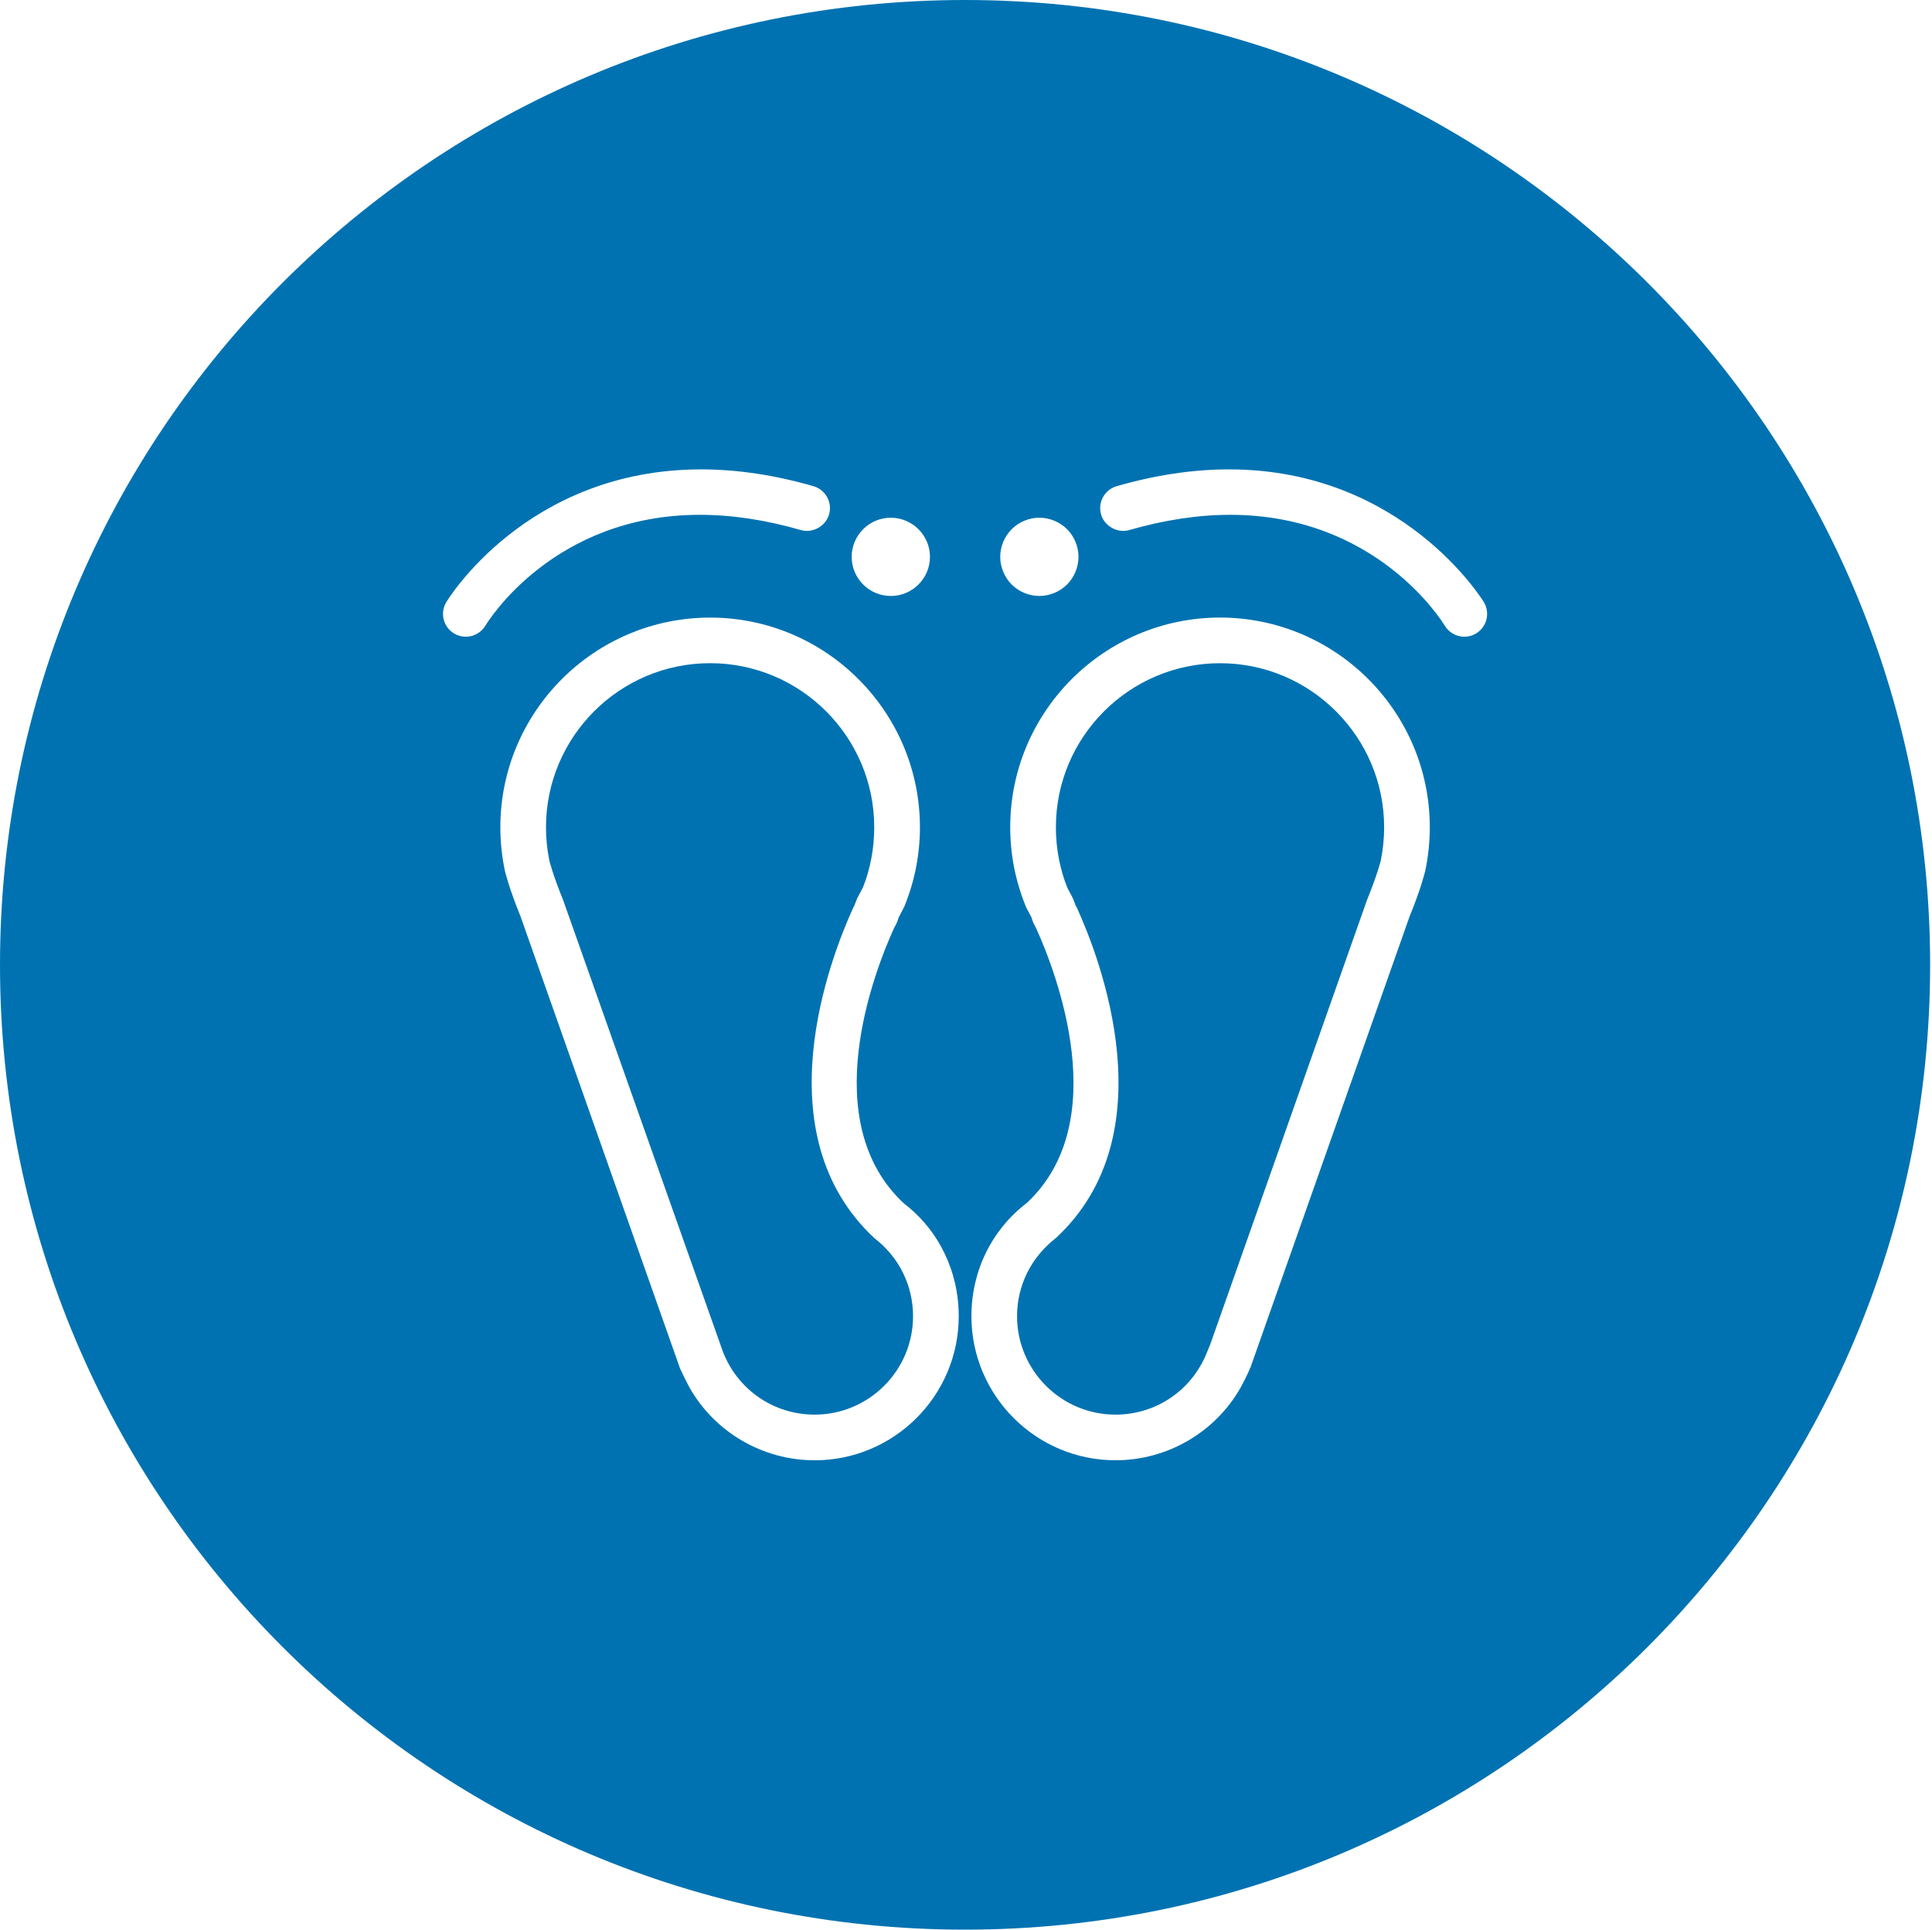<?xml version="1.0" standalone="no"?><!DOCTYPE svg PUBLIC "-//W3C//DTD SVG 1.1//EN" "http://www.w3.org/Graphics/SVG/1.1/DTD/svg11.dtd"><svg t="1516778718674" class="icon" style="" viewBox="0 0 1025 1024" version="1.1" xmlns="http://www.w3.org/2000/svg" p-id="3393" xmlns:xlink="http://www.w3.org/1999/xlink" width="40.039" height="40"><defs><style type="text/css"></style></defs><path d="M432.198 750.69c-21.7 0-40.801-13.105-48.696-33.463L298.755 477.613c-5.581-13.706-7.285-20.899-7.295-20.899-1.186-5.825-1.793-11.778-1.793-17.7 0-48.018 39.063-87.085 87.071-87.085 48.018 0 87.08 39.063 87.08 87.085 0 11.171-2.134 22.334-6.006 31.944l-3.066 5.805c-0.748 1.816-1.035 2.69-1.544 3.916l-0.61 1.158c-12.354 27.153-48.066 120.01 11.339 175.234 13.018 10 20.478 25.084 20.478 41.388C484.419 727.267 460.992 750.69 432.198 750.69L432.198 750.69z" p-id="3394" fill="#0072b1"></path><path d="M591.802 750.69c-28.789 0-52.213-23.431-52.213-52.225 0-16.3 7.466-31.383 20.748-41.613 59.131-55.004 23.428-147.856 10.981-175.185l-0.756-1.304c-0.269-0.879-0.556-1.768-1.47-3.916l-2.735-5.131c-4.038-9.961-6.168-21.129-6.168-32.295 0-48.013 39.063-87.075 87.075-87.075s87.075 39.063 87.075 87.075c0 5.903-0.605 11.855-1.773 17.608-0.015 0.072-1.719 7.255-7.383 21.153l-83.096 235.62-1.606 3.901C632.613 737.583 613.512 750.69 591.802 750.69L591.802 750.69z" p-id="3395" fill="#0072b1"></path><path d="M512.012 0C229.234 0 0 229.234 0 512.012c0 282.764 229.234 511.988 512.012 511.988 282.774 0 511.998-229.224 511.998-511.988C1024.01 229.234 794.786 0 512.012 0zM472.603 274.742c11.455 0 20.776 9.316 20.776 20.761 0 11.446-9.321 20.763-20.776 20.763-11.445 0-20.761-9.316-20.761-20.763C451.842 284.058 461.158 274.742 472.603 274.742zM247.134 337.89c-2.183 0-4.321-0.59-6.191-1.704-5.723-3.394-7.618-10.825-4.224-16.558 0.395-0.694 42.418-70.546 135.279-70.546 19.028 0 39.076 2.998 59.575 8.92 6.416 1.866 10.126 8.594 8.276 15.005-1.801 6.245-8.691 10.089-14.99 8.268-18.555-5.363-36.568-8.081-53.54-8.081-77.525 0-112.339 56.391-113.77 58.799C255.367 335.625 251.373 337.89 247.134 337.89zM432.208 774.923c-27.433 0-52.853-14.761-66.339-38.511-2.211-4.014-5.093-10.269-5.093-10.269L276.133 486.226c-5.884-14.433-7.974-22.836-8.325-24.37-1.573-7.603-2.354-15.239-2.354-22.826 0-61.368 49.933-111.295 111.299-111.295 61.368 0 111.304 49.928 111.304 111.295 0 14.531-2.818 28.75-8.364 42.255l-2.9 5.518c-0.084 0.274-0.176 0.576-0.264 0.83-0.43 1.358-0.748 2.266-2.31 5.084-10.444 23.051-41.304 102.47 5.338 145.904 18.384 14.046 29.086 35.946 29.091 59.853C508.648 740.626 474.356 774.923 432.208 774.923zM536.739 280.815c3.843-3.843 9.248-6.084 14.683-6.084s10.835 2.241 14.683 6.084c3.843 3.844 6.079 9.244 6.079 14.679 0 5.439-2.236 10.839-6.079 14.683-3.848 3.843-9.248 6.084-14.683 6.084s-10.84-2.241-14.683-6.084c-3.843-3.844-6.079-9.244-6.079-14.683C530.659 290.059 532.896 284.659 536.739 280.815zM756.251 461.694c-0.391 1.68-2.475 10.084-8.428 24.679l-84.454 239.448-0.083-0.029c-1.114 3.199-5.059 10.48-5.103 10.561-13.52 23.809-38.935 38.561-66.373 38.561-42.149 0-76.435-34.298-76.435-76.45 0-23.903 10.694-45.803 29.355-60.084 46.348-43.179 15.494-122.613 4.926-145.928-1.46-2.641-1.763-3.511-2.163-4.81-0.087-0.259-0.19-0.566-0.274-0.854l-2.749-5.186c-5.704-13.809-8.511-28.028-8.511-42.583 0-61.373 49.931-111.299 111.304-111.299 61.363 0 111.289 49.926 111.294 111.294C758.561 446.583 757.78 454.214 756.251 461.694zM783.057 336.187c-1.85 1.114-3.989 1.704-6.176 1.704-4.239 0-8.228-2.265-10.41-5.913-1.445-2.393-36.363-58.784-113.779-58.784-16.973 0-34.975 2.719-53.54 8.081-6.294 1.821-13.189-2.028-14.99-8.278-0.899-3.09-0.538-6.358 1.02-9.179 1.563-2.848 4.136-4.908 7.261-5.816 20.498-5.923 40.543-8.92 59.57-8.92 92.349 0 134.859 69.839 135.279 70.536C790.685 325.362 788.78 332.788 783.057 336.187z" p-id="3396" fill="#0072b1"></path><path d="M512.012 999.036" p-id="3397" fill="#0072b1"></path></svg>